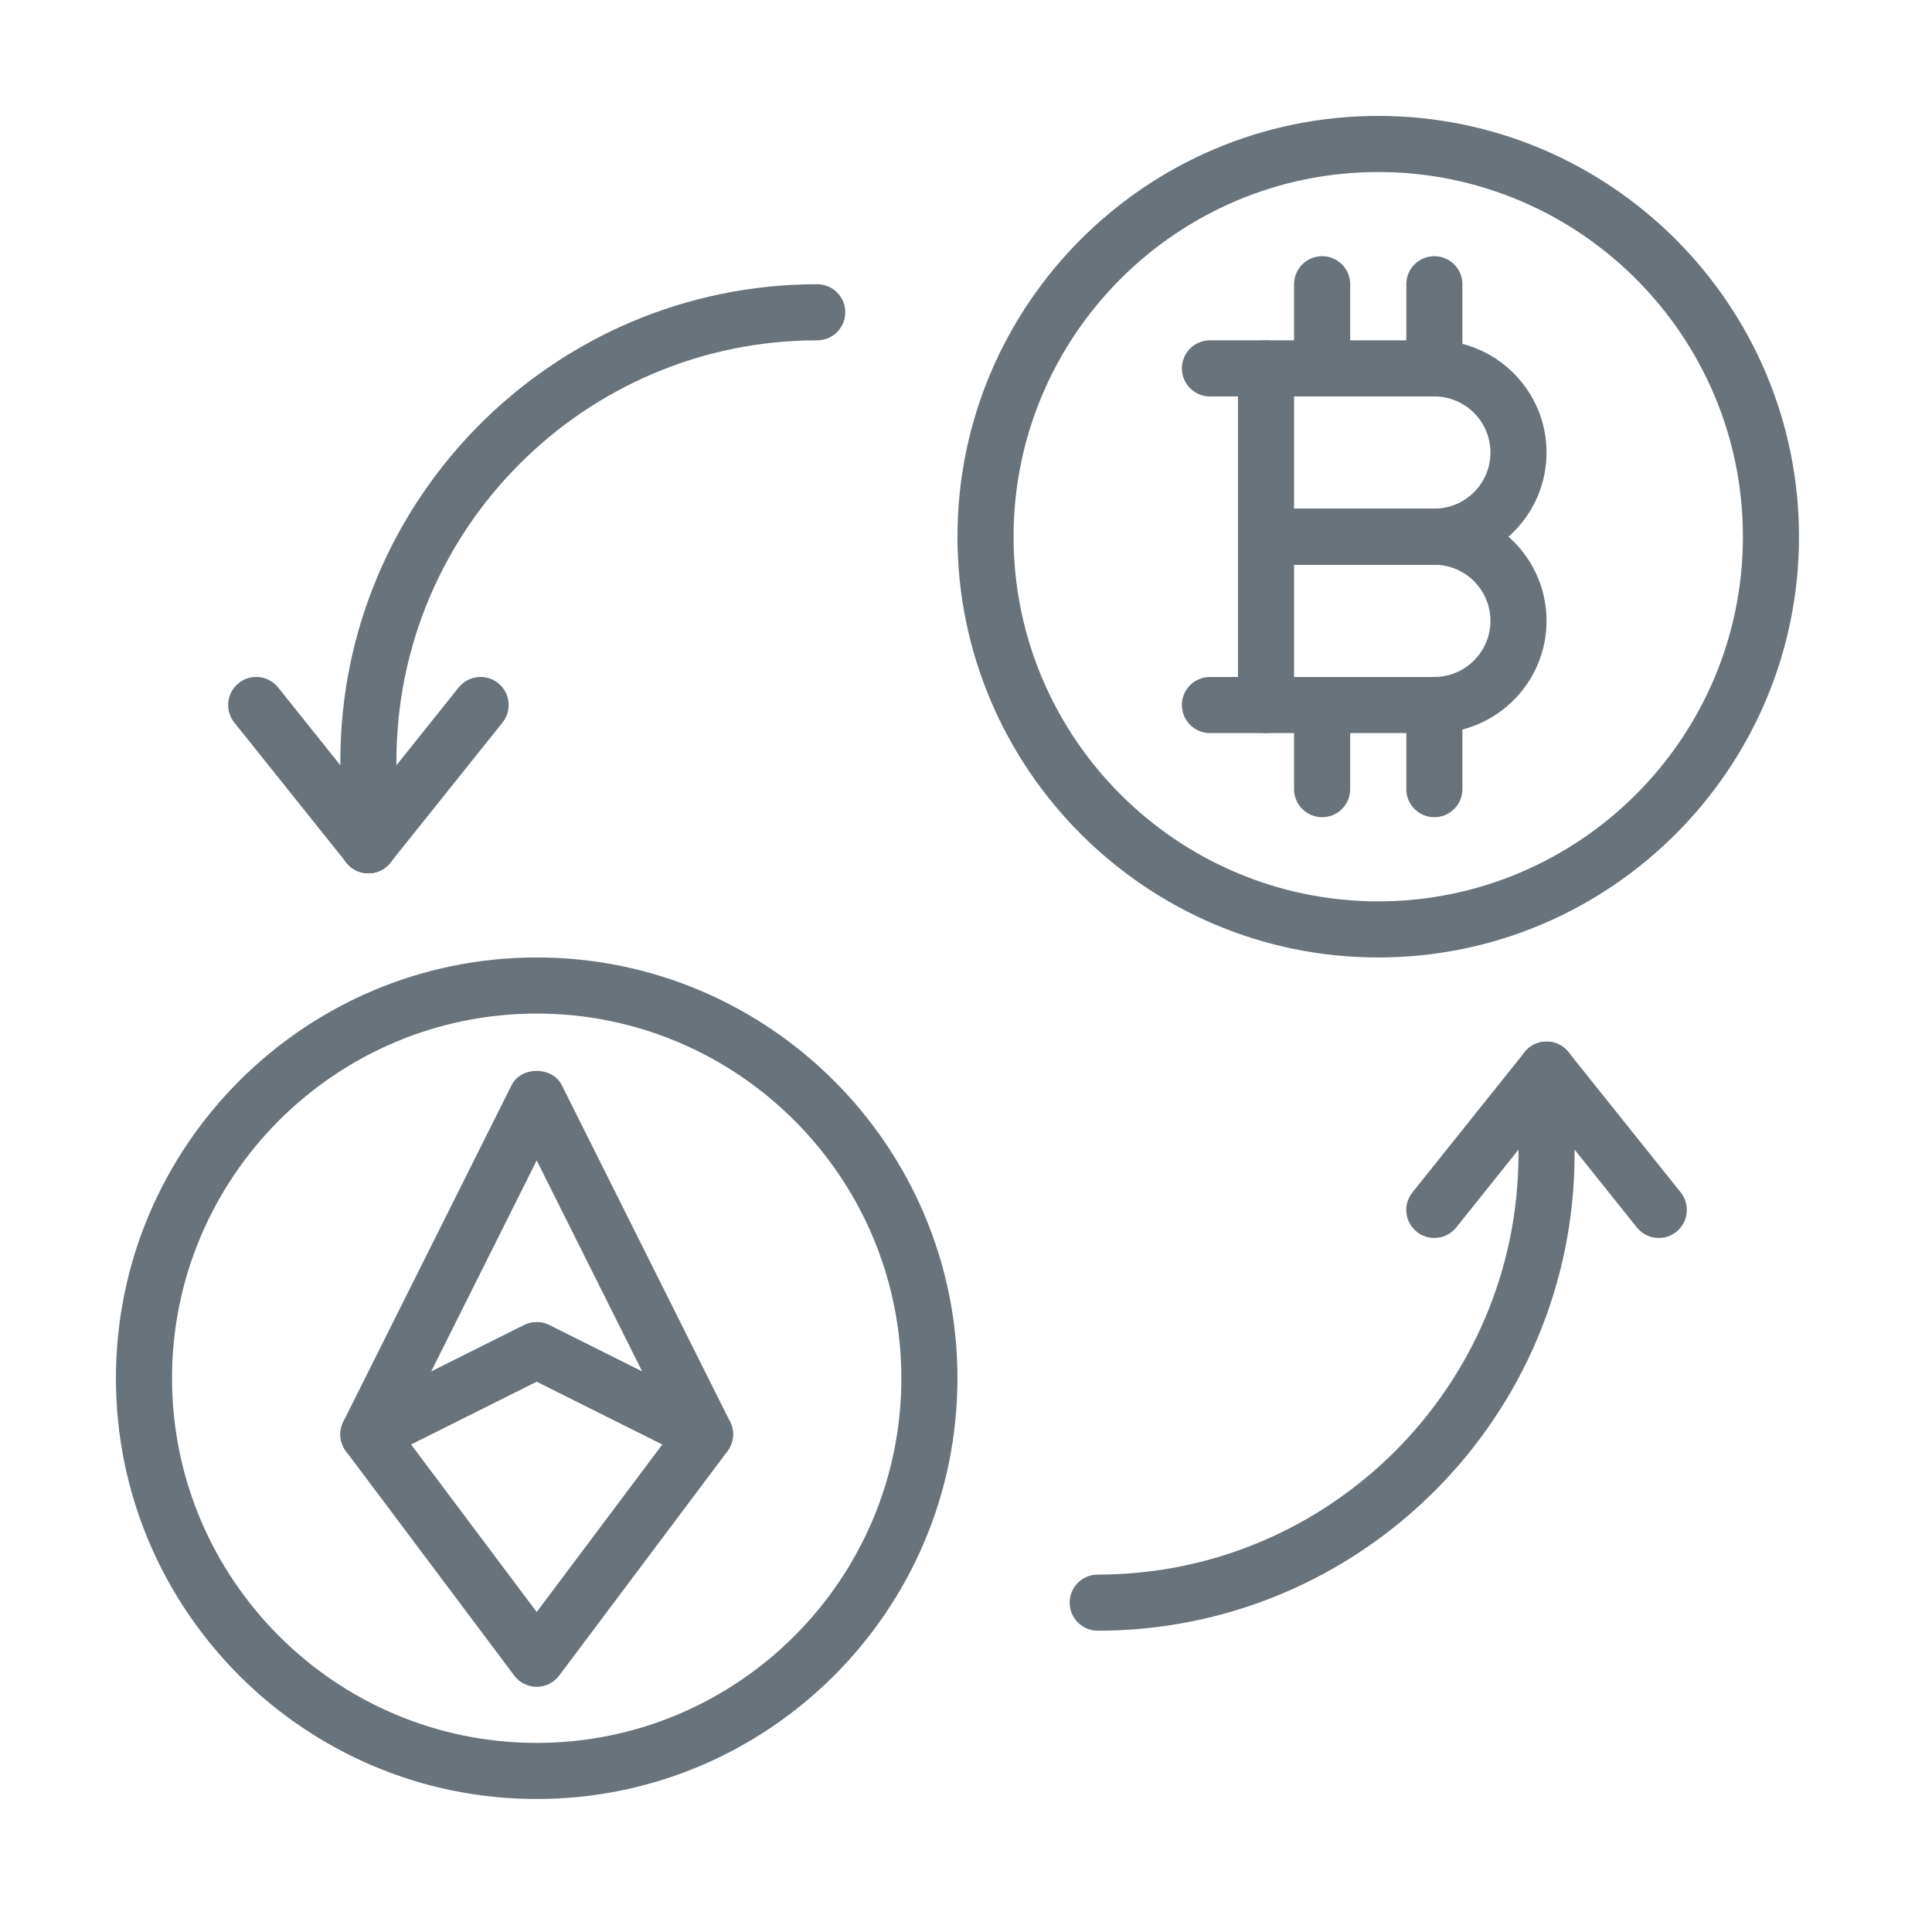 <?xml version="1.0" encoding="UTF-8"?>
<svg width="100px" height="100px" viewBox="0 0 100 100" version="1.1" xmlns="http://www.w3.org/2000/svg" xmlns:xlink="http://www.w3.org/1999/xlink">
    <!-- Generator: Sketch 41 (35326) - http://www.bohemiancoding.com/sketch -->
    <title>adv</title>
    <desc>Created with Sketch.</desc>
    <defs></defs>
    <g id="Page-1" stroke="none" stroke-width="1" fill="none" fill-rule="evenodd">
        <g id="adv" fill="#69737B">
            <g id="ex8" transform="translate(6, 6)">
                <path d="M21.779,87.116 C9.77,87.116 0,77.346 0,65.337 C0,53.329 9.77,43.558 21.779,43.558 C33.788,43.558 43.558,53.329 43.558,65.337 C43.558,77.346 33.788,87.116 21.779,87.116 Z M21.779,46.462 C11.371,46.462 2.904,54.93 2.904,65.337 C2.904,75.745 11.371,84.213 21.779,84.213 C32.187,84.213 40.654,75.745 40.654,65.337 C40.654,54.93 32.187,46.462 21.779,46.462 Z" id="Shape"></path>
                <path d="M13.068,39.202 C12.266,39.202 11.615,38.553 11.615,37.751 L11.615,33.394 C11.615,19.784 22.688,8.712 36.298,8.712 C37.1,8.712 37.751,9.361 37.751,10.164 C37.751,10.967 37.1,11.615 36.298,11.615 C24.289,11.615 14.519,21.386 14.519,33.394 L14.519,37.751 C14.519,38.553 13.869,39.202 13.068,39.202 Z" id="Shape"></path>
                <path d="M13.069,39.202 C12.644,39.202 12.221,39.017 11.935,38.658 L6.127,31.399 C5.626,30.771 5.728,29.858 6.354,29.357 C6.979,28.854 7.894,28.957 8.395,29.583 L14.203,36.843 C14.704,37.47 14.602,38.383 13.976,38.884 C13.706,39.099 13.387,39.202 13.069,39.202 Z" id="Shape"></path>
                <path d="M13.066,39.202 C12.748,39.202 12.427,39.099 12.16,38.884 C11.534,38.382 11.433,37.469 11.934,36.843 L17.741,29.583 C18.242,28.959 19.156,28.854 19.783,29.357 C20.409,29.859 20.51,30.772 20.009,31.399 L14.201,38.658 C13.914,39.015 13.493,39.202 13.066,39.202 Z" id="Shape"></path>
                <path d="M50.818,78.405 C50.017,78.405 49.366,77.756 49.366,76.953 C49.366,76.15 50.017,75.501 50.818,75.501 C62.827,75.501 72.597,65.731 72.597,53.722 L72.597,49.366 C72.597,48.563 73.247,47.914 74.049,47.914 C74.85,47.914 75.501,48.563 75.501,49.366 L75.501,53.722 C75.501,67.333 64.428,78.405 50.818,78.405 L50.818,78.405 Z" id="Shape"></path>
                <path d="M79.859,58.077 C79.432,58.077 79.01,57.892 78.724,57.533 L72.916,50.273 C72.416,49.646 72.518,48.733 73.143,48.232 C73.769,47.731 74.684,47.833 75.185,48.459 L80.992,55.718 C81.493,56.345 81.391,57.259 80.766,57.76 C80.496,57.974 80.176,58.077 79.859,58.077 Z" id="Shape"></path>
                <path d="M68.24,58.077 C67.921,58.077 67.601,57.974 67.334,57.76 C66.708,57.257 66.606,56.344 67.107,55.718 L72.915,48.459 C73.416,47.834 74.329,47.731 74.957,48.232 C75.582,48.734 75.684,49.648 75.183,50.273 L69.375,57.533 C69.088,57.891 68.667,58.077 68.24,58.077 Z" id="Shape"></path>
                <path d="M65.337,43.558 C53.329,43.558 43.558,33.788 43.558,21.779 C43.558,9.77 53.329,0 65.337,0 C77.346,0 87.116,9.77 87.116,21.779 C87.116,33.788 77.346,43.558 65.337,43.558 Z M65.337,2.904 C54.93,2.904 46.462,11.371 46.462,21.779 C46.462,32.187 54.93,40.654 65.337,40.654 C75.745,40.654 84.213,32.187 84.213,21.779 C84.213,11.371 75.745,2.904 65.337,2.904 Z" id="Shape"></path>
                <path d="M68.241,23.231 L59.53,23.231 C58.728,23.231 58.077,22.582 58.077,21.779 L58.077,13.068 C58.077,12.265 58.728,11.615 59.53,11.615 L68.241,11.615 C71.444,11.615 74.049,14.22 74.049,17.423 C74.049,20.626 71.444,23.231 68.241,23.231 L68.241,23.231 Z M60.981,20.327 L68.241,20.327 C69.843,20.327 71.145,19.025 71.145,17.423 C71.145,15.822 69.843,14.519 68.241,14.519 L60.981,14.519 L60.981,20.327 Z" id="Shape"></path>
                <path d="M68.241,31.943 L59.53,31.943 C58.728,31.943 58.077,31.294 58.077,30.491 L58.077,21.779 C58.077,20.976 58.728,20.327 59.53,20.327 L68.241,20.327 C71.444,20.327 74.049,22.932 74.049,26.135 C74.049,29.338 71.444,31.943 68.241,31.943 L68.241,31.943 Z M60.981,29.039 L68.241,29.039 C69.843,29.039 71.145,27.736 71.145,26.135 C71.145,24.533 69.843,23.231 68.241,23.231 L60.981,23.231 L60.981,29.039 Z" id="Shape"></path>
                <path d="M62.434,14.519 C61.632,14.519 60.981,13.87 60.981,13.068 L60.981,8.712 C60.981,7.909 61.632,7.26 62.434,7.26 C63.235,7.26 63.885,7.909 63.885,8.712 L63.885,13.068 C63.885,13.87 63.235,14.519 62.434,14.519 L62.434,14.519 Z" id="Shape"></path>
                <path d="M68.241,14.519 C67.44,14.519 66.79,13.87 66.79,13.068 L66.79,8.712 C66.79,7.909 67.44,7.26 68.241,7.26 C69.043,7.26 69.693,7.909 69.693,8.712 L69.693,13.068 C69.693,13.87 69.043,14.519 68.241,14.519 L68.241,14.519 Z" id="Shape"></path>
                <path d="M62.434,36.298 C61.632,36.298 60.981,35.65 60.981,34.847 L60.981,30.491 C60.981,29.688 61.632,29.039 62.434,29.039 C63.235,29.039 63.885,29.688 63.885,30.491 L63.885,34.847 C63.885,35.65 63.235,36.298 62.434,36.298 L62.434,36.298 Z" id="Shape"></path>
                <path d="M68.241,36.298 C67.44,36.298 66.79,35.65 66.79,34.847 L66.79,30.491 C66.79,29.688 67.44,29.039 68.241,29.039 C69.043,29.039 69.693,29.688 69.693,30.491 L69.693,34.847 C69.693,35.65 69.043,36.298 68.241,36.298 L68.241,36.298 Z" id="Shape"></path>
                <path d="M59.53,14.519 L56.626,14.519 C55.824,14.519 55.174,13.87 55.174,13.068 C55.174,12.265 55.824,11.615 56.626,11.615 L59.53,11.615 C60.331,11.615 60.981,12.265 60.981,13.068 C60.981,13.87 60.331,14.519 59.53,14.519 L59.53,14.519 Z" id="Shape"></path>
                <path d="M59.53,31.943 L56.626,31.943 C55.824,31.943 55.174,31.294 55.174,30.491 C55.174,29.688 55.824,29.039 56.626,29.039 L59.53,29.039 C60.331,29.039 60.981,29.688 60.981,30.491 C60.981,31.294 60.331,31.943 59.53,31.943 L59.53,31.943 Z" id="Shape"></path>
                <path d="M30.491,69.693 C30.27,69.693 30.048,69.644 29.842,69.541 L21.779,65.509 L13.716,69.539 C13.157,69.82 12.482,69.711 12.041,69.266 C11.599,68.823 11.489,68.148 11.768,67.59 L20.48,50.167 C20.972,49.183 22.585,49.183 23.077,50.167 L31.789,67.59 C32.068,68.149 31.959,68.825 31.516,69.266 C31.238,69.547 30.867,69.693 30.491,69.693 L30.491,69.693 Z M21.779,62.434 C22.001,62.434 22.223,62.484 22.428,62.586 L27.244,64.993 L21.779,54.064 L16.314,64.993 L21.13,62.586 C21.335,62.484 21.557,62.434 21.779,62.434 Z" id="Shape"></path>
                <path d="M21.779,81.309 C21.322,81.309 20.892,81.094 20.617,80.728 L11.906,69.113 C11.647,68.768 11.556,68.327 11.655,67.909 C11.754,67.489 12.033,67.137 12.418,66.943 L21.13,62.587 C21.54,62.382 22.02,62.382 22.43,62.587 L31.141,66.943 C31.526,67.137 31.806,67.489 31.905,67.909 C32.003,68.327 31.912,68.768 31.654,69.113 L22.942,80.728 C22.666,81.094 22.236,81.309 21.779,81.309 Z M15.273,68.761 L21.779,77.437 L28.285,68.761 L21.779,65.509 L15.273,68.761 Z" id="Shape"></path>
            </g>
        </g>
    </g>
</svg>